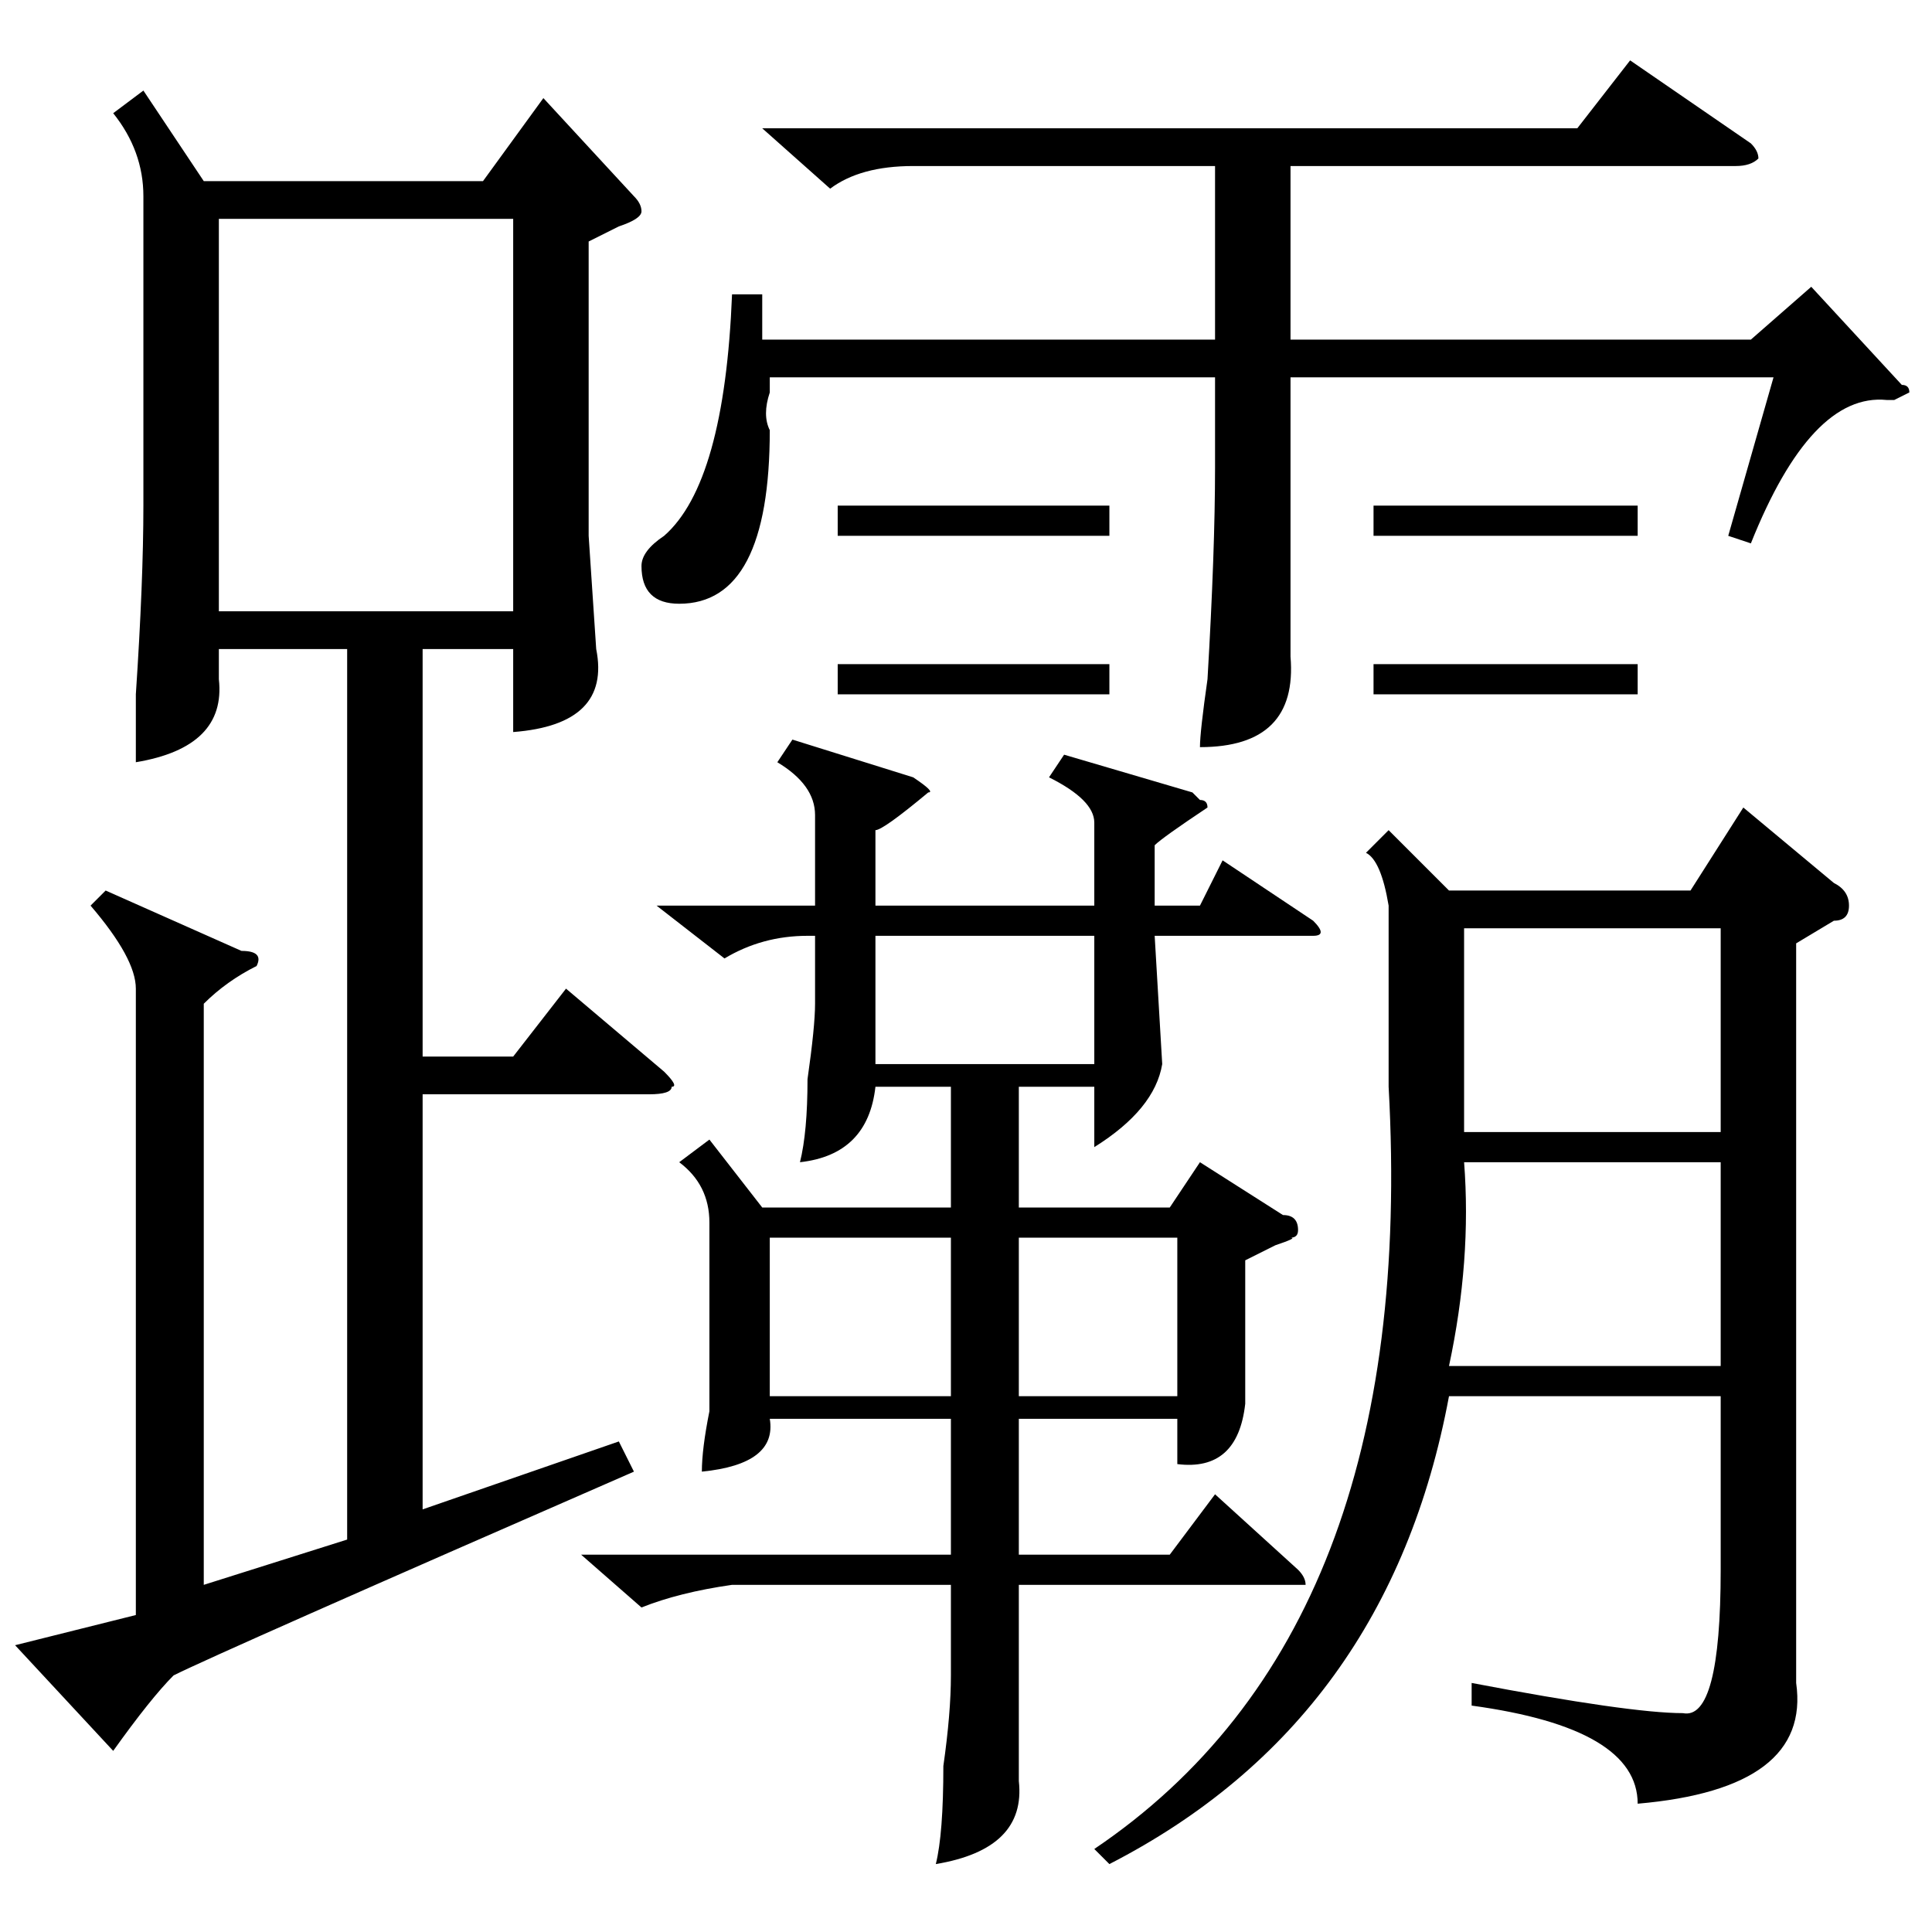 <?xml version="1.0" standalone="no"?>
<!DOCTYPE svg PUBLIC "-//W3C//DTD SVG 1.1//EN" "http://www.w3.org/Graphics/SVG/1.1/DTD/svg11.dtd" >
<svg xmlns="http://www.w3.org/2000/svg" xmlns:xlink="http://www.w3.org/1999/xlink" version="1.1" viewBox="0 -52 256 256">
  <g transform="matrix(1 0 0 -1 0 204)">
   <path fill="currentColor"
d="M19 244l8 -12h37l8 11l12 -13q1 -1 1 -2t-3 -2l-4 -2v-39l1 -15q2 -10 -11 -11v11h-12v-54h12l7 9l13 -11q2 -2 1 -2q0 -1 -3 -1h-30v-55l26 9l2 -4q-55 -24 -61 -27q-3 -3 -8 -10l-13 14l16 4v83q0 4 -6 11l2 2l18 -8q3 0 2 -2q-4 -2 -7 -5v-77l19 6v118h-17v-4
q1 -9 -11 -11v9q1 15 1 25v41q0 6 -4 11zM141 156l17 -5l1 -1q1 0 1 -1q-6 -4 -7 -5v-8h6l3 6l12 -8q2 -2 0 -2h-2h-19l1 -17q-1 -6 -9 -11v8h-10v-16h20l4 6l11 -7q2 0 2 -2q0 -1 -1 -1q1 0 -2 -1l-4 -2v-19q-1 -9 -9 -8v6h-21v-18h20l6 8l11 -10q1 -1 1 -2h-1h-37v-26
q1 -9 -11 -11q1 4 1 13q1 7 1 12v12h-29q-7 -1 -12 -3l-8 7h49v18h-24q1 -6 -9 -7q0 3 1 8v8v17q0 5 -4 8l4 3l7 -9h25v16h-10q-1 -9 -10 -10q1 4 1 11q1 7 1 10v9h-1q-6 0 -11 -3l-9 7h21v12q0 4 -5 7l2 3l16 -5q3 -2 2 -2q-6 -5 -7 -5v-10h29v11q0 3 -6 6zM238 131v-98
q2 -14 -21 -16q0 10 -22 13v3q21 -4 28 -4q5 -1 5 19v23h-36q-8 -43 -45 -62l-2 2q43 29 39 101v24q-1 6 -3 7l3 3l8 -8h32l7 11l12 -10q2 -1 2 -3t-2 -2zM232 184l-3 1l6 21h-64v-37q1 -12 -12 -12q0 2 1 9q1 17 1 28v12h-59v-2q-1 -3 0 -5q0 -23 -12 -23q-5 0 -5 5
q0 2 3 4q8 7 9 32h4v-6h60v23h-40q-7 0 -11 -3l-9 8h108l7 9l16 -11q1 -1 1 -2q-1 -1 -3 -1h-59v-23h61l8 7l12 -13q1 0 1 -1l-2 -1h-1q-10 1 -18 -19zM29 175h39v52h-39v-52zM194 102q1 -13 -2 -27h36v27h-34zM194 106h34v27h-34v-27zM102 92v-21h24v21h-24zM116 132v-17
h29v17h-29zM156 92h-21v-21h21v21zM111 189h36v-4h-36v4zM182 189h35v-4h-35v4zM182 168h35v-4h-35v4zM111 168h36v-4h-36v4z" />
  </g>

</svg>
